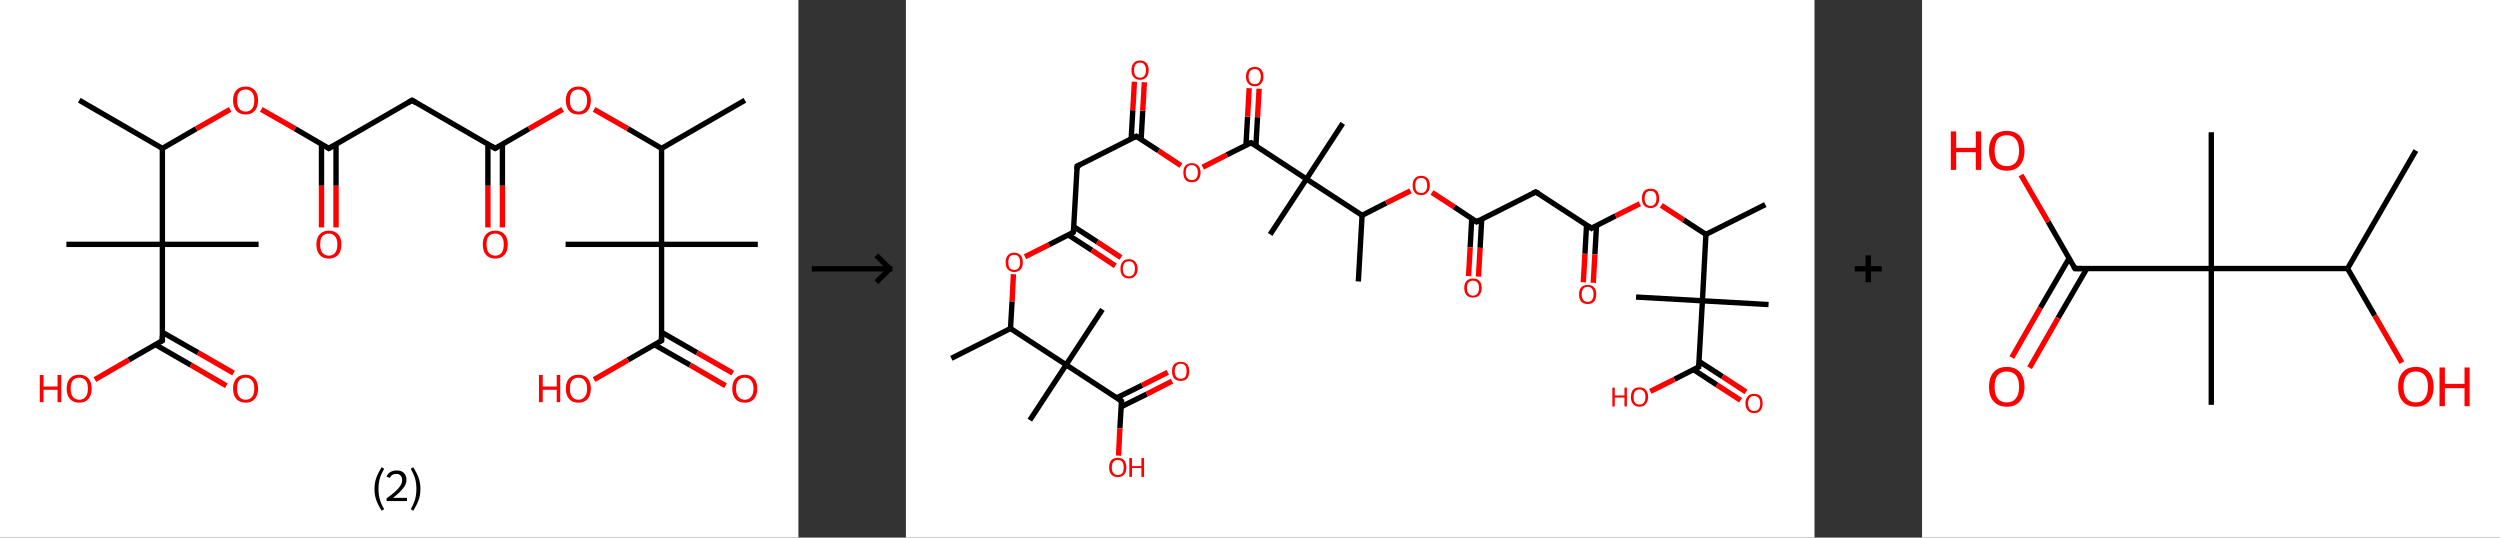 <?xml version='1.0' encoding='ASCII' standalone='yes'?>
<svg xmlns="http://www.w3.org/2000/svg" xmlns:xlink="http://www.w3.org/1999/xlink" version="1.1" width="930.0px" viewBox="0 0 930.0 200.0" height="200.0px">
  <rect x="0" y="0" width="930.0" height="200.0" fill="#333333" stroke="none"/>
  <g>
    <g transform="translate(0, 0) scale(1 1) "><!-- END OF HEADER -->
<rect style="opacity:1.0;fill:#FFFFFF;stroke:none" width="297.0" height="200.0" x="0.0" y="0.0"> </rect>
<path class="bond-0 atom-0 atom-1" d="M 29.5,37.3 L 60.4,55.2" style="fill:none;fill-rule:evenodd;stroke:#000000;stroke-width:2.0px;stroke-linecap:butt;stroke-linejoin:miter;stroke-opacity:1"/>
<path class="bond-1 atom-1 atom-2" d="M 60.4,55.2 L 73.0,47.9" style="fill:none;fill-rule:evenodd;stroke:#000000;stroke-width:2.0px;stroke-linecap:butt;stroke-linejoin:miter;stroke-opacity:1"/>
<path class="bond-1 atom-1 atom-2" d="M 73.0,47.9 L 85.6,40.7" style="fill:none;fill-rule:evenodd;stroke:#FF0000;stroke-width:2.0px;stroke-linecap:butt;stroke-linejoin:miter;stroke-opacity:1"/>
<path class="bond-2 atom-2 atom-3" d="M 97.2,40.7 L 109.8,47.9" style="fill:none;fill-rule:evenodd;stroke:#FF0000;stroke-width:2.0px;stroke-linecap:butt;stroke-linejoin:miter;stroke-opacity:1"/>
<path class="bond-2 atom-2 atom-3" d="M 109.8,47.9 L 122.3,55.2" style="fill:none;fill-rule:evenodd;stroke:#000000;stroke-width:2.0px;stroke-linecap:butt;stroke-linejoin:miter;stroke-opacity:1"/>
<path class="bond-3 atom-3 atom-4" d="M 119.6,53.6 L 119.6,69.1" style="fill:none;fill-rule:evenodd;stroke:#000000;stroke-width:2.0px;stroke-linecap:butt;stroke-linejoin:miter;stroke-opacity:1"/>
<path class="bond-3 atom-3 atom-4" d="M 119.6,69.1 L 119.6,84.6" style="fill:none;fill-rule:evenodd;stroke:#FF0000;stroke-width:2.0px;stroke-linecap:butt;stroke-linejoin:miter;stroke-opacity:1"/>
<path class="bond-3 atom-3 atom-4" d="M 125.0,53.6 L 125.0,69.1" style="fill:none;fill-rule:evenodd;stroke:#000000;stroke-width:2.0px;stroke-linecap:butt;stroke-linejoin:miter;stroke-opacity:1"/>
<path class="bond-3 atom-3 atom-4" d="M 125.0,69.1 L 125.0,84.6" style="fill:none;fill-rule:evenodd;stroke:#FF0000;stroke-width:2.0px;stroke-linecap:butt;stroke-linejoin:miter;stroke-opacity:1"/>
<path class="bond-4 atom-3 atom-5" d="M 122.3,55.2 L 153.3,37.3" style="fill:none;fill-rule:evenodd;stroke:#000000;stroke-width:2.0px;stroke-linecap:butt;stroke-linejoin:miter;stroke-opacity:1"/>
<path class="bond-5 atom-5 atom-6" d="M 153.3,37.3 L 184.2,55.2" style="fill:none;fill-rule:evenodd;stroke:#000000;stroke-width:2.0px;stroke-linecap:butt;stroke-linejoin:miter;stroke-opacity:1"/>
<path class="bond-6 atom-6 atom-7" d="M 181.5,53.6 L 181.5,69.1" style="fill:none;fill-rule:evenodd;stroke:#000000;stroke-width:2.0px;stroke-linecap:butt;stroke-linejoin:miter;stroke-opacity:1"/>
<path class="bond-6 atom-6 atom-7" d="M 181.5,69.1 L 181.5,84.6" style="fill:none;fill-rule:evenodd;stroke:#FF0000;stroke-width:2.0px;stroke-linecap:butt;stroke-linejoin:miter;stroke-opacity:1"/>
<path class="bond-6 atom-6 atom-7" d="M 186.9,53.6 L 186.9,69.1" style="fill:none;fill-rule:evenodd;stroke:#000000;stroke-width:2.0px;stroke-linecap:butt;stroke-linejoin:miter;stroke-opacity:1"/>
<path class="bond-6 atom-6 atom-7" d="M 186.9,69.1 L 186.9,84.6" style="fill:none;fill-rule:evenodd;stroke:#FF0000;stroke-width:2.0px;stroke-linecap:butt;stroke-linejoin:miter;stroke-opacity:1"/>
<path class="bond-7 atom-6 atom-8" d="M 184.2,55.2 L 196.8,47.9" style="fill:none;fill-rule:evenodd;stroke:#000000;stroke-width:2.0px;stroke-linecap:butt;stroke-linejoin:miter;stroke-opacity:1"/>
<path class="bond-7 atom-6 atom-8" d="M 196.8,47.9 L 209.3,40.7" style="fill:none;fill-rule:evenodd;stroke:#FF0000;stroke-width:2.0px;stroke-linecap:butt;stroke-linejoin:miter;stroke-opacity:1"/>
<path class="bond-8 atom-8 atom-9" d="M 221.0,40.7 L 233.6,47.9" style="fill:none;fill-rule:evenodd;stroke:#FF0000;stroke-width:2.0px;stroke-linecap:butt;stroke-linejoin:miter;stroke-opacity:1"/>
<path class="bond-8 atom-8 atom-9" d="M 233.6,47.9 L 246.1,55.2" style="fill:none;fill-rule:evenodd;stroke:#000000;stroke-width:2.0px;stroke-linecap:butt;stroke-linejoin:miter;stroke-opacity:1"/>
<path class="bond-9 atom-9 atom-10" d="M 246.1,55.2 L 277.1,37.3" style="fill:none;fill-rule:evenodd;stroke:#000000;stroke-width:2.0px;stroke-linecap:butt;stroke-linejoin:miter;stroke-opacity:1"/>
<path class="bond-10 atom-9 atom-11" d="M 246.1,55.2 L 246.1,90.9" style="fill:none;fill-rule:evenodd;stroke:#000000;stroke-width:2.0px;stroke-linecap:butt;stroke-linejoin:miter;stroke-opacity:1"/>
<path class="bond-11 atom-11 atom-12" d="M 246.1,90.9 L 210.4,90.9" style="fill:none;fill-rule:evenodd;stroke:#000000;stroke-width:2.0px;stroke-linecap:butt;stroke-linejoin:miter;stroke-opacity:1"/>
<path class="bond-12 atom-11 atom-13" d="M 246.1,90.9 L 281.9,90.9" style="fill:none;fill-rule:evenodd;stroke:#000000;stroke-width:2.0px;stroke-linecap:butt;stroke-linejoin:miter;stroke-opacity:1"/>
<path class="bond-13 atom-11 atom-14" d="M 246.1,90.9 L 246.1,126.7" style="fill:none;fill-rule:evenodd;stroke:#000000;stroke-width:2.0px;stroke-linecap:butt;stroke-linejoin:miter;stroke-opacity:1"/>
<path class="bond-14 atom-14 atom-15" d="M 243.4,128.2 L 256.7,135.8" style="fill:none;fill-rule:evenodd;stroke:#000000;stroke-width:2.0px;stroke-linecap:butt;stroke-linejoin:miter;stroke-opacity:1"/>
<path class="bond-14 atom-14 atom-15" d="M 256.7,135.8 L 269.9,143.5" style="fill:none;fill-rule:evenodd;stroke:#FF0000;stroke-width:2.0px;stroke-linecap:butt;stroke-linejoin:miter;stroke-opacity:1"/>
<path class="bond-14 atom-14 atom-15" d="M 246.1,123.6 L 259.3,131.2" style="fill:none;fill-rule:evenodd;stroke:#000000;stroke-width:2.0px;stroke-linecap:butt;stroke-linejoin:miter;stroke-opacity:1"/>
<path class="bond-14 atom-14 atom-15" d="M 259.3,131.2 L 272.6,138.8" style="fill:none;fill-rule:evenodd;stroke:#FF0000;stroke-width:2.0px;stroke-linecap:butt;stroke-linejoin:miter;stroke-opacity:1"/>
<path class="bond-15 atom-14 atom-16" d="M 246.1,126.7 L 233.6,133.9" style="fill:none;fill-rule:evenodd;stroke:#000000;stroke-width:2.0px;stroke-linecap:butt;stroke-linejoin:miter;stroke-opacity:1"/>
<path class="bond-15 atom-14 atom-16" d="M 233.6,133.9 L 221.0,141.2" style="fill:none;fill-rule:evenodd;stroke:#FF0000;stroke-width:2.0px;stroke-linecap:butt;stroke-linejoin:miter;stroke-opacity:1"/>
<path class="bond-16 atom-1 atom-17" d="M 60.4,55.2 L 60.4,90.9" style="fill:none;fill-rule:evenodd;stroke:#000000;stroke-width:2.0px;stroke-linecap:butt;stroke-linejoin:miter;stroke-opacity:1"/>
<path class="bond-17 atom-17 atom-18" d="M 60.4,90.9 L 24.7,90.9" style="fill:none;fill-rule:evenodd;stroke:#000000;stroke-width:2.0px;stroke-linecap:butt;stroke-linejoin:miter;stroke-opacity:1"/>
<path class="bond-18 atom-17 atom-19" d="M 60.4,90.9 L 96.2,90.9" style="fill:none;fill-rule:evenodd;stroke:#000000;stroke-width:2.0px;stroke-linecap:butt;stroke-linejoin:miter;stroke-opacity:1"/>
<path class="bond-19 atom-17 atom-20" d="M 60.4,90.9 L 60.4,126.7" style="fill:none;fill-rule:evenodd;stroke:#000000;stroke-width:2.0px;stroke-linecap:butt;stroke-linejoin:miter;stroke-opacity:1"/>
<path class="bond-20 atom-20 atom-21" d="M 57.8,128.2 L 71.0,135.8" style="fill:none;fill-rule:evenodd;stroke:#000000;stroke-width:2.0px;stroke-linecap:butt;stroke-linejoin:miter;stroke-opacity:1"/>
<path class="bond-20 atom-20 atom-21" d="M 71.0,135.8 L 84.2,143.5" style="fill:none;fill-rule:evenodd;stroke:#FF0000;stroke-width:2.0px;stroke-linecap:butt;stroke-linejoin:miter;stroke-opacity:1"/>
<path class="bond-20 atom-20 atom-21" d="M 60.4,123.6 L 73.7,131.2" style="fill:none;fill-rule:evenodd;stroke:#000000;stroke-width:2.0px;stroke-linecap:butt;stroke-linejoin:miter;stroke-opacity:1"/>
<path class="bond-20 atom-20 atom-21" d="M 73.7,131.2 L 86.9,138.8" style="fill:none;fill-rule:evenodd;stroke:#FF0000;stroke-width:2.0px;stroke-linecap:butt;stroke-linejoin:miter;stroke-opacity:1"/>
<path class="bond-21 atom-20 atom-22" d="M 60.4,126.7 L 47.9,133.9" style="fill:none;fill-rule:evenodd;stroke:#000000;stroke-width:2.0px;stroke-linecap:butt;stroke-linejoin:miter;stroke-opacity:1"/>
<path class="bond-21 atom-20 atom-22" d="M 47.9,133.9 L 35.3,141.2" style="fill:none;fill-rule:evenodd;stroke:#FF0000;stroke-width:2.0px;stroke-linecap:butt;stroke-linejoin:miter;stroke-opacity:1"/>
<path d="M 121.7,54.8 L 122.3,55.2 L 123.9,54.3" style="fill:none;stroke:#000000;stroke-width:2.0px;stroke-linecap:butt;stroke-linejoin:miter;stroke-opacity:1;"/>
<path d="M 151.7,38.2 L 153.3,37.3 L 154.8,38.2" style="fill:none;stroke:#000000;stroke-width:2.0px;stroke-linecap:butt;stroke-linejoin:miter;stroke-opacity:1;"/>
<path d="M 182.7,54.3 L 184.2,55.2 L 184.9,54.8" style="fill:none;stroke:#000000;stroke-width:2.0px;stroke-linecap:butt;stroke-linejoin:miter;stroke-opacity:1;"/>
<path d="M 246.1,124.9 L 246.1,126.7 L 245.5,127.0" style="fill:none;stroke:#000000;stroke-width:2.0px;stroke-linecap:butt;stroke-linejoin:miter;stroke-opacity:1;"/>
<path d="M 60.4,124.9 L 60.4,126.7 L 59.8,127.0" style="fill:none;stroke:#000000;stroke-width:2.0px;stroke-linecap:butt;stroke-linejoin:miter;stroke-opacity:1;"/>
<path class="atom-2" d="M 86.7 37.3 Q 86.7 34.9, 87.9 33.6 Q 89.1 32.2, 91.4 32.2 Q 93.6 32.2, 94.8 33.6 Q 96.0 34.9, 96.0 37.3 Q 96.0 39.8, 94.8 41.2 Q 93.6 42.6, 91.4 42.6 Q 89.2 42.6, 87.9 41.2 Q 86.7 39.8, 86.7 37.3 M 91.4 41.5 Q 92.9 41.5, 93.8 40.4 Q 94.6 39.4, 94.6 37.3 Q 94.6 35.4, 93.8 34.4 Q 92.9 33.3, 91.4 33.3 Q 89.8 33.3, 89.0 34.3 Q 88.2 35.3, 88.2 37.3 Q 88.2 39.4, 89.0 40.4 Q 89.8 41.5, 91.4 41.5 " fill="#FF0000"/>
<path class="atom-4" d="M 117.7 90.9 Q 117.7 88.5, 118.9 87.2 Q 120.1 85.8, 122.3 85.8 Q 124.6 85.8, 125.8 87.2 Q 127.0 88.5, 127.0 90.9 Q 127.0 93.4, 125.8 94.8 Q 124.5 96.2, 122.3 96.2 Q 120.1 96.2, 118.9 94.8 Q 117.7 93.4, 117.7 90.9 M 122.3 95.1 Q 123.9 95.1, 124.7 94.0 Q 125.5 93.0, 125.5 90.9 Q 125.5 89.0, 124.7 88.0 Q 123.9 86.9, 122.3 86.9 Q 120.8 86.9, 119.9 87.9 Q 119.1 88.9, 119.1 90.9 Q 119.1 93.0, 119.9 94.0 Q 120.8 95.1, 122.3 95.1 " fill="#FF0000"/>
<path class="atom-7" d="M 179.6 90.9 Q 179.6 88.5, 180.8 87.2 Q 182.0 85.8, 184.2 85.8 Q 186.5 85.8, 187.7 87.2 Q 188.9 88.5, 188.9 90.9 Q 188.9 93.4, 187.7 94.8 Q 186.4 96.2, 184.2 96.2 Q 182.0 96.2, 180.8 94.8 Q 179.6 93.4, 179.6 90.9 M 184.2 95.1 Q 185.8 95.1, 186.6 94.0 Q 187.4 93.0, 187.4 90.9 Q 187.4 89.0, 186.6 88.0 Q 185.8 86.9, 184.2 86.9 Q 182.7 86.9, 181.8 87.9 Q 181.0 88.9, 181.0 90.9 Q 181.0 93.0, 181.8 94.0 Q 182.7 95.1, 184.2 95.1 " fill="#FF0000"/>
<path class="atom-8" d="M 210.5 37.3 Q 210.5 34.9, 211.7 33.6 Q 212.9 32.2, 215.2 32.2 Q 217.4 32.2, 218.6 33.6 Q 219.8 34.9, 219.8 37.3 Q 219.8 39.8, 218.6 41.2 Q 217.4 42.6, 215.2 42.6 Q 212.9 42.6, 211.7 41.2 Q 210.5 39.8, 210.5 37.3 M 215.2 41.5 Q 216.7 41.5, 217.5 40.4 Q 218.4 39.4, 218.4 37.3 Q 218.4 35.4, 217.5 34.4 Q 216.7 33.3, 215.2 33.3 Q 213.6 33.3, 212.8 34.3 Q 212.0 35.3, 212.0 37.3 Q 212.0 39.4, 212.8 40.4 Q 213.6 41.5, 215.2 41.5 " fill="#FF0000"/>
<path class="atom-15" d="M 272.4 144.6 Q 272.4 142.1, 273.6 140.8 Q 274.8 139.4, 277.1 139.4 Q 279.3 139.4, 280.5 140.8 Q 281.7 142.1, 281.7 144.6 Q 281.7 147.0, 280.5 148.4 Q 279.3 149.8, 277.1 149.8 Q 274.8 149.8, 273.6 148.4 Q 272.4 147.0, 272.4 144.6 M 277.1 148.7 Q 278.6 148.7, 279.4 147.6 Q 280.3 146.6, 280.3 144.6 Q 280.3 142.6, 279.4 141.6 Q 278.6 140.5, 277.1 140.5 Q 275.5 140.5, 274.7 141.5 Q 273.8 142.5, 273.8 144.6 Q 273.8 146.6, 274.7 147.6 Q 275.5 148.7, 277.1 148.7 " fill="#FF0000"/>
<path class="atom-16" d="M 200.5 139.5 L 201.9 139.5 L 201.9 143.8 L 207.1 143.8 L 207.1 139.5 L 208.4 139.5 L 208.4 149.6 L 207.1 149.6 L 207.1 145.0 L 201.9 145.0 L 201.9 149.6 L 200.5 149.6 L 200.5 139.5 " fill="#FF0000"/>
<path class="atom-16" d="M 210.5 144.6 Q 210.5 142.1, 211.7 140.8 Q 212.9 139.4, 215.2 139.4 Q 217.4 139.4, 218.6 140.8 Q 219.8 142.1, 219.8 144.6 Q 219.8 147.0, 218.6 148.4 Q 217.4 149.8, 215.2 149.8 Q 212.9 149.8, 211.7 148.4 Q 210.5 147.0, 210.5 144.6 M 215.2 148.7 Q 216.7 148.7, 217.5 147.6 Q 218.4 146.6, 218.4 144.6 Q 218.4 142.6, 217.5 141.6 Q 216.7 140.5, 215.2 140.5 Q 213.6 140.5, 212.8 141.5 Q 212.0 142.5, 212.0 144.6 Q 212.0 146.6, 212.8 147.6 Q 213.6 148.7, 215.2 148.7 " fill="#FF0000"/>
<path class="atom-21" d="M 86.7 144.6 Q 86.7 142.1, 87.9 140.8 Q 89.1 139.4, 91.4 139.4 Q 93.6 139.4, 94.8 140.8 Q 96.0 142.1, 96.0 144.6 Q 96.0 147.0, 94.8 148.4 Q 93.6 149.8, 91.4 149.8 Q 89.2 149.8, 87.9 148.4 Q 86.7 147.0, 86.7 144.6 M 91.4 148.7 Q 92.9 148.7, 93.8 147.6 Q 94.6 146.6, 94.6 144.6 Q 94.6 142.6, 93.8 141.6 Q 92.9 140.5, 91.4 140.5 Q 89.8 140.5, 89.0 141.5 Q 88.2 142.5, 88.2 144.6 Q 88.2 146.6, 89.0 147.6 Q 89.8 148.7, 91.4 148.7 " fill="#FF0000"/>
<path class="atom-22" d="M 14.8 139.5 L 16.2 139.5 L 16.2 143.8 L 21.4 143.8 L 21.4 139.5 L 22.8 139.5 L 22.8 149.6 L 21.4 149.6 L 21.4 145.0 L 16.2 145.0 L 16.2 149.6 L 14.8 149.6 L 14.8 139.5 " fill="#FF0000"/>
<path class="atom-22" d="M 24.8 144.6 Q 24.8 142.1, 26.0 140.8 Q 27.2 139.4, 29.5 139.4 Q 31.7 139.4, 32.9 140.8 Q 34.1 142.1, 34.1 144.6 Q 34.1 147.0, 32.9 148.4 Q 31.7 149.8, 29.5 149.8 Q 27.3 149.8, 26.0 148.4 Q 24.8 147.0, 24.8 144.6 M 29.5 148.7 Q 31.0 148.7, 31.9 147.6 Q 32.7 146.6, 32.7 144.6 Q 32.7 142.6, 31.9 141.6 Q 31.0 140.5, 29.5 140.5 Q 27.9 140.5, 27.1 141.5 Q 26.3 142.5, 26.3 144.6 Q 26.3 146.6, 27.1 147.6 Q 27.9 148.7, 29.5 148.7 " fill="#FF0000"/>
<path class="legend" d="M 139.3 181.9 Q 139.3 179.6, 140.0 177.7 Q 140.7 175.8, 142.0 173.8 L 142.9 174.4 Q 141.8 176.3, 141.3 178.0 Q 140.8 179.7, 140.8 181.9 Q 140.8 184.0, 141.3 185.8 Q 141.8 187.5, 142.9 189.4 L 142.0 190.0 Q 140.7 188.0, 140.0 186.1 Q 139.3 184.2, 139.3 181.9 " fill="#000000"/>
<path class="legend" d="M 143.8 177.3 Q 144.2 176.2, 145.2 175.6 Q 146.2 175.0, 147.6 175.0 Q 149.3 175.0, 150.2 175.9 Q 151.2 176.8, 151.2 178.5 Q 151.2 180.2, 149.9 181.7 Q 148.7 183.3, 146.2 185.2 L 151.4 185.2 L 151.4 186.4 L 143.8 186.4 L 143.8 185.4 Q 145.9 183.9, 147.1 182.8 Q 148.4 181.6, 149.0 180.6 Q 149.6 179.6, 149.6 178.6 Q 149.6 177.5, 149.0 176.9 Q 148.5 176.3, 147.6 176.3 Q 146.6 176.3, 146.0 176.6 Q 145.4 177.0, 145.0 177.8 L 143.8 177.3 " fill="#000000"/>
<path class="legend" d="M 156.4 181.9 Q 156.4 184.2, 155.7 186.1 Q 155.0 188.0, 153.7 190.0 L 152.8 189.4 Q 153.9 187.5, 154.4 185.8 Q 154.9 184.0, 154.9 181.9 Q 154.9 179.7, 154.4 178.0 Q 153.9 176.3, 152.8 174.4 L 153.7 173.8 Q 155.0 175.8, 155.7 177.7 Q 156.4 179.6, 156.4 181.9 " fill="#000000"/>
</g>
    <g transform="translate(297.0, 0) scale(1 1) "><line x1="5" y1="100" x2="35" y2="100" style="stroke:rgb(0,0,0);stroke-width:2"/>
  <line x1="34" y1="100" x2="29" y2="95" style="stroke:rgb(0,0,0);stroke-width:2"/>
  <line x1="34" y1="100" x2="29" y2="105" style="stroke:rgb(0,0,0);stroke-width:2"/>
</g>
    <g transform="translate(337.0, 0) scale(1 1) "><!-- END OF HEADER -->
<rect style="opacity:1.0;fill:#FFFFFF;stroke:none" width="338.0" height="200.0" x="0.0" y="0.0"> </rect>
<path class="bond-0 atom-0 atom-1" d="M 16.9,133.3 L 38.9,122.2" style="fill:none;fill-rule:evenodd;stroke:#000000;stroke-width:2.0px;stroke-linecap:butt;stroke-linejoin:miter;stroke-opacity:1"/>
<path class="bond-1 atom-1 atom-2" d="M 38.9,122.2 L 39.5,112.1" style="fill:none;fill-rule:evenodd;stroke:#000000;stroke-width:2.0px;stroke-linecap:butt;stroke-linejoin:miter;stroke-opacity:1"/>
<path class="bond-1 atom-1 atom-2" d="M 39.5,112.1 L 40.0,102.0" style="fill:none;fill-rule:evenodd;stroke:#FF0000;stroke-width:2.0px;stroke-linecap:butt;stroke-linejoin:miter;stroke-opacity:1"/>
<path class="bond-2 atom-2 atom-3" d="M 44.3,95.5 L 53.3,91.0" style="fill:none;fill-rule:evenodd;stroke:#FF0000;stroke-width:2.0px;stroke-linecap:butt;stroke-linejoin:miter;stroke-opacity:1"/>
<path class="bond-2 atom-2 atom-3" d="M 53.3,91.0 L 62.3,86.4" style="fill:none;fill-rule:evenodd;stroke:#000000;stroke-width:2.0px;stroke-linecap:butt;stroke-linejoin:miter;stroke-opacity:1"/>
<path class="bond-3 atom-3 atom-4" d="M 60.4,87.4 L 69.2,93.1" style="fill:none;fill-rule:evenodd;stroke:#000000;stroke-width:2.0px;stroke-linecap:butt;stroke-linejoin:miter;stroke-opacity:1"/>
<path class="bond-3 atom-3 atom-4" d="M 69.2,93.1 L 77.9,98.9" style="fill:none;fill-rule:evenodd;stroke:#FF0000;stroke-width:2.0px;stroke-linecap:butt;stroke-linejoin:miter;stroke-opacity:1"/>
<path class="bond-3 atom-3 atom-4" d="M 62.4,84.3 L 71.2,90.0" style="fill:none;fill-rule:evenodd;stroke:#000000;stroke-width:2.0px;stroke-linecap:butt;stroke-linejoin:miter;stroke-opacity:1"/>
<path class="bond-3 atom-3 atom-4" d="M 71.2,90.0 L 80.0,95.8" style="fill:none;fill-rule:evenodd;stroke:#FF0000;stroke-width:2.0px;stroke-linecap:butt;stroke-linejoin:miter;stroke-opacity:1"/>
<path class="bond-4 atom-3 atom-5" d="M 62.3,86.4 L 63.7,61.8" style="fill:none;fill-rule:evenodd;stroke:#000000;stroke-width:2.0px;stroke-linecap:butt;stroke-linejoin:miter;stroke-opacity:1"/>
<path class="bond-5 atom-5 atom-6" d="M 63.7,61.8 L 85.7,50.7" style="fill:none;fill-rule:evenodd;stroke:#000000;stroke-width:2.0px;stroke-linecap:butt;stroke-linejoin:miter;stroke-opacity:1"/>
<path class="bond-6 atom-6 atom-7" d="M 87.5,51.9 L 88.1,41.2" style="fill:none;fill-rule:evenodd;stroke:#000000;stroke-width:2.0px;stroke-linecap:butt;stroke-linejoin:miter;stroke-opacity:1"/>
<path class="bond-6 atom-6 atom-7" d="M 88.1,41.2 L 88.7,30.6" style="fill:none;fill-rule:evenodd;stroke:#FF0000;stroke-width:2.0px;stroke-linecap:butt;stroke-linejoin:miter;stroke-opacity:1"/>
<path class="bond-6 atom-6 atom-7" d="M 83.8,51.6 L 84.4,41.0" style="fill:none;fill-rule:evenodd;stroke:#000000;stroke-width:2.0px;stroke-linecap:butt;stroke-linejoin:miter;stroke-opacity:1"/>
<path class="bond-6 atom-6 atom-7" d="M 84.4,41.0 L 85.0,30.4" style="fill:none;fill-rule:evenodd;stroke:#FF0000;stroke-width:2.0px;stroke-linecap:butt;stroke-linejoin:miter;stroke-opacity:1"/>
<path class="bond-7 atom-6 atom-8" d="M 85.7,50.7 L 94.0,56.1" style="fill:none;fill-rule:evenodd;stroke:#000000;stroke-width:2.0px;stroke-linecap:butt;stroke-linejoin:miter;stroke-opacity:1"/>
<path class="bond-7 atom-6 atom-8" d="M 94.0,56.1 L 102.3,61.6" style="fill:none;fill-rule:evenodd;stroke:#FF0000;stroke-width:2.0px;stroke-linecap:butt;stroke-linejoin:miter;stroke-opacity:1"/>
<path class="bond-8 atom-8 atom-9" d="M 110.4,62.2 L 119.4,57.6" style="fill:none;fill-rule:evenodd;stroke:#FF0000;stroke-width:2.0px;stroke-linecap:butt;stroke-linejoin:miter;stroke-opacity:1"/>
<path class="bond-8 atom-8 atom-9" d="M 119.4,57.6 L 128.4,53.1" style="fill:none;fill-rule:evenodd;stroke:#000000;stroke-width:2.0px;stroke-linecap:butt;stroke-linejoin:miter;stroke-opacity:1"/>
<path class="bond-9 atom-9 atom-10" d="M 130.2,54.2 L 130.8,43.6" style="fill:none;fill-rule:evenodd;stroke:#000000;stroke-width:2.0px;stroke-linecap:butt;stroke-linejoin:miter;stroke-opacity:1"/>
<path class="bond-9 atom-9 atom-10" d="M 130.8,43.6 L 131.4,33.0" style="fill:none;fill-rule:evenodd;stroke:#FF0000;stroke-width:2.0px;stroke-linecap:butt;stroke-linejoin:miter;stroke-opacity:1"/>
<path class="bond-9 atom-9 atom-10" d="M 126.5,54.0 L 127.1,43.4" style="fill:none;fill-rule:evenodd;stroke:#000000;stroke-width:2.0px;stroke-linecap:butt;stroke-linejoin:miter;stroke-opacity:1"/>
<path class="bond-9 atom-9 atom-10" d="M 127.1,43.4 L 127.7,32.8" style="fill:none;fill-rule:evenodd;stroke:#FF0000;stroke-width:2.0px;stroke-linecap:butt;stroke-linejoin:miter;stroke-opacity:1"/>
<path class="bond-10 atom-9 atom-11" d="M 128.4,53.1 L 149.0,66.6" style="fill:none;fill-rule:evenodd;stroke:#000000;stroke-width:2.0px;stroke-linecap:butt;stroke-linejoin:miter;stroke-opacity:1"/>
<path class="bond-11 atom-11 atom-12" d="M 149.0,66.6 L 162.5,45.9" style="fill:none;fill-rule:evenodd;stroke:#000000;stroke-width:2.0px;stroke-linecap:butt;stroke-linejoin:miter;stroke-opacity:1"/>
<path class="bond-12 atom-11 atom-13" d="M 149.0,66.6 L 135.5,87.2" style="fill:none;fill-rule:evenodd;stroke:#000000;stroke-width:2.0px;stroke-linecap:butt;stroke-linejoin:miter;stroke-opacity:1"/>
<path class="bond-13 atom-11 atom-14" d="M 149.0,66.6 L 169.7,80.1" style="fill:none;fill-rule:evenodd;stroke:#000000;stroke-width:2.0px;stroke-linecap:butt;stroke-linejoin:miter;stroke-opacity:1"/>
<path class="bond-14 atom-14 atom-15" d="M 169.7,80.1 L 168.3,104.7" style="fill:none;fill-rule:evenodd;stroke:#000000;stroke-width:2.0px;stroke-linecap:butt;stroke-linejoin:miter;stroke-opacity:1"/>
<path class="bond-15 atom-14 atom-16" d="M 169.7,80.1 L 178.7,75.5" style="fill:none;fill-rule:evenodd;stroke:#000000;stroke-width:2.0px;stroke-linecap:butt;stroke-linejoin:miter;stroke-opacity:1"/>
<path class="bond-15 atom-14 atom-16" d="M 178.7,75.5 L 187.7,71.0" style="fill:none;fill-rule:evenodd;stroke:#FF0000;stroke-width:2.0px;stroke-linecap:butt;stroke-linejoin:miter;stroke-opacity:1"/>
<path class="bond-16 atom-16 atom-17" d="M 195.7,71.6 L 204.0,77.0" style="fill:none;fill-rule:evenodd;stroke:#FF0000;stroke-width:2.0px;stroke-linecap:butt;stroke-linejoin:miter;stroke-opacity:1"/>
<path class="bond-16 atom-16 atom-17" d="M 204.0,77.0 L 212.3,82.5" style="fill:none;fill-rule:evenodd;stroke:#000000;stroke-width:2.0px;stroke-linecap:butt;stroke-linejoin:miter;stroke-opacity:1"/>
<path class="bond-17 atom-17 atom-18" d="M 210.5,81.3 L 209.9,92.0" style="fill:none;fill-rule:evenodd;stroke:#000000;stroke-width:2.0px;stroke-linecap:butt;stroke-linejoin:miter;stroke-opacity:1"/>
<path class="bond-17 atom-17 atom-18" d="M 209.9,92.0 L 209.3,102.7" style="fill:none;fill-rule:evenodd;stroke:#FF0000;stroke-width:2.0px;stroke-linecap:butt;stroke-linejoin:miter;stroke-opacity:1"/>
<path class="bond-17 atom-17 atom-18" d="M 214.2,81.5 L 213.6,92.2" style="fill:none;fill-rule:evenodd;stroke:#000000;stroke-width:2.0px;stroke-linecap:butt;stroke-linejoin:miter;stroke-opacity:1"/>
<path class="bond-17 atom-17 atom-18" d="M 213.6,92.2 L 213.0,102.9" style="fill:none;fill-rule:evenodd;stroke:#FF0000;stroke-width:2.0px;stroke-linecap:butt;stroke-linejoin:miter;stroke-opacity:1"/>
<path class="bond-18 atom-17 atom-19" d="M 212.3,82.5 L 234.3,71.4" style="fill:none;fill-rule:evenodd;stroke:#000000;stroke-width:2.0px;stroke-linecap:butt;stroke-linejoin:miter;stroke-opacity:1"/>
<path class="bond-19 atom-19 atom-20" d="M 234.3,71.4 L 255.0,84.9" style="fill:none;fill-rule:evenodd;stroke:#000000;stroke-width:2.0px;stroke-linecap:butt;stroke-linejoin:miter;stroke-opacity:1"/>
<path class="bond-20 atom-20 atom-21" d="M 253.2,83.7 L 252.6,94.4" style="fill:none;fill-rule:evenodd;stroke:#000000;stroke-width:2.0px;stroke-linecap:butt;stroke-linejoin:miter;stroke-opacity:1"/>
<path class="bond-20 atom-20 atom-21" d="M 252.6,94.4 L 252.0,105.0" style="fill:none;fill-rule:evenodd;stroke:#FF0000;stroke-width:2.0px;stroke-linecap:butt;stroke-linejoin:miter;stroke-opacity:1"/>
<path class="bond-20 atom-20 atom-21" d="M 256.9,83.9 L 256.3,94.6" style="fill:none;fill-rule:evenodd;stroke:#000000;stroke-width:2.0px;stroke-linecap:butt;stroke-linejoin:miter;stroke-opacity:1"/>
<path class="bond-20 atom-20 atom-21" d="M 256.3,94.6 L 255.7,105.2" style="fill:none;fill-rule:evenodd;stroke:#FF0000;stroke-width:2.0px;stroke-linecap:butt;stroke-linejoin:miter;stroke-opacity:1"/>
<path class="bond-21 atom-20 atom-22" d="M 255.0,84.9 L 264.0,80.3" style="fill:none;fill-rule:evenodd;stroke:#000000;stroke-width:2.0px;stroke-linecap:butt;stroke-linejoin:miter;stroke-opacity:1"/>
<path class="bond-21 atom-20 atom-22" d="M 264.0,80.3 L 273.0,75.8" style="fill:none;fill-rule:evenodd;stroke:#FF0000;stroke-width:2.0px;stroke-linecap:butt;stroke-linejoin:miter;stroke-opacity:1"/>
<path class="bond-22 atom-22 atom-23" d="M 281.0,76.4 L 289.3,81.8" style="fill:none;fill-rule:evenodd;stroke:#FF0000;stroke-width:2.0px;stroke-linecap:butt;stroke-linejoin:miter;stroke-opacity:1"/>
<path class="bond-22 atom-22 atom-23" d="M 289.3,81.8 L 297.6,87.2" style="fill:none;fill-rule:evenodd;stroke:#000000;stroke-width:2.0px;stroke-linecap:butt;stroke-linejoin:miter;stroke-opacity:1"/>
<path class="bond-23 atom-23 atom-24" d="M 297.6,87.2 L 319.7,76.1" style="fill:none;fill-rule:evenodd;stroke:#000000;stroke-width:2.0px;stroke-linecap:butt;stroke-linejoin:miter;stroke-opacity:1"/>
<path class="bond-24 atom-23 atom-25" d="M 297.6,87.2 L 296.3,111.9" style="fill:none;fill-rule:evenodd;stroke:#000000;stroke-width:2.0px;stroke-linecap:butt;stroke-linejoin:miter;stroke-opacity:1"/>
<path class="bond-25 atom-25 atom-26" d="M 296.3,111.9 L 271.6,110.5" style="fill:none;fill-rule:evenodd;stroke:#000000;stroke-width:2.0px;stroke-linecap:butt;stroke-linejoin:miter;stroke-opacity:1"/>
<path class="bond-26 atom-25 atom-27" d="M 296.3,111.9 L 320.9,113.3" style="fill:none;fill-rule:evenodd;stroke:#000000;stroke-width:2.0px;stroke-linecap:butt;stroke-linejoin:miter;stroke-opacity:1"/>
<path class="bond-27 atom-25 atom-28" d="M 296.3,111.9 L 294.9,136.5" style="fill:none;fill-rule:evenodd;stroke:#000000;stroke-width:2.0px;stroke-linecap:butt;stroke-linejoin:miter;stroke-opacity:1"/>
<path class="bond-28 atom-28 atom-29" d="M 293.0,137.5 L 301.7,143.2" style="fill:none;fill-rule:evenodd;stroke:#000000;stroke-width:2.0px;stroke-linecap:butt;stroke-linejoin:miter;stroke-opacity:1"/>
<path class="bond-28 atom-28 atom-29" d="M 301.7,143.2 L 310.5,148.9" style="fill:none;fill-rule:evenodd;stroke:#FF0000;stroke-width:2.0px;stroke-linecap:butt;stroke-linejoin:miter;stroke-opacity:1"/>
<path class="bond-28 atom-28 atom-29" d="M 295.0,134.4 L 303.8,140.1" style="fill:none;fill-rule:evenodd;stroke:#000000;stroke-width:2.0px;stroke-linecap:butt;stroke-linejoin:miter;stroke-opacity:1"/>
<path class="bond-28 atom-28 atom-29" d="M 303.8,140.1 L 312.5,145.8" style="fill:none;fill-rule:evenodd;stroke:#FF0000;stroke-width:2.0px;stroke-linecap:butt;stroke-linejoin:miter;stroke-opacity:1"/>
<path class="bond-29 atom-28 atom-30" d="M 294.9,136.5 L 285.9,141.1" style="fill:none;fill-rule:evenodd;stroke:#000000;stroke-width:2.0px;stroke-linecap:butt;stroke-linejoin:miter;stroke-opacity:1"/>
<path class="bond-29 atom-28 atom-30" d="M 285.9,141.1 L 276.9,145.6" style="fill:none;fill-rule:evenodd;stroke:#FF0000;stroke-width:2.0px;stroke-linecap:butt;stroke-linejoin:miter;stroke-opacity:1"/>
<path class="bond-30 atom-1 atom-31" d="M 38.9,122.2 L 59.6,135.7" style="fill:none;fill-rule:evenodd;stroke:#000000;stroke-width:2.0px;stroke-linecap:butt;stroke-linejoin:miter;stroke-opacity:1"/>
<path class="bond-31 atom-31 atom-32" d="M 59.6,135.7 L 46.1,156.3" style="fill:none;fill-rule:evenodd;stroke:#000000;stroke-width:2.0px;stroke-linecap:butt;stroke-linejoin:miter;stroke-opacity:1"/>
<path class="bond-32 atom-31 atom-33" d="M 59.6,135.7 L 73.1,115.1" style="fill:none;fill-rule:evenodd;stroke:#000000;stroke-width:2.0px;stroke-linecap:butt;stroke-linejoin:miter;stroke-opacity:1"/>
<path class="bond-33 atom-31 atom-34" d="M 59.6,135.7 L 80.2,149.2" style="fill:none;fill-rule:evenodd;stroke:#000000;stroke-width:2.0px;stroke-linecap:butt;stroke-linejoin:miter;stroke-opacity:1"/>
<path class="bond-34 atom-34 atom-35" d="M 80.1,151.3 L 89.6,146.6" style="fill:none;fill-rule:evenodd;stroke:#000000;stroke-width:2.0px;stroke-linecap:butt;stroke-linejoin:miter;stroke-opacity:1"/>
<path class="bond-34 atom-34 atom-35" d="M 89.6,146.6 L 99.0,141.8" style="fill:none;fill-rule:evenodd;stroke:#FF0000;stroke-width:2.0px;stroke-linecap:butt;stroke-linejoin:miter;stroke-opacity:1"/>
<path class="bond-34 atom-34 atom-35" d="M 78.4,148.0 L 87.9,143.3" style="fill:none;fill-rule:evenodd;stroke:#000000;stroke-width:2.0px;stroke-linecap:butt;stroke-linejoin:miter;stroke-opacity:1"/>
<path class="bond-34 atom-34 atom-35" d="M 87.9,143.3 L 97.4,138.5" style="fill:none;fill-rule:evenodd;stroke:#FF0000;stroke-width:2.0px;stroke-linecap:butt;stroke-linejoin:miter;stroke-opacity:1"/>
<path class="bond-35 atom-34 atom-36" d="M 80.2,149.2 L 79.6,159.3" style="fill:none;fill-rule:evenodd;stroke:#000000;stroke-width:2.0px;stroke-linecap:butt;stroke-linejoin:miter;stroke-opacity:1"/>
<path class="bond-35 atom-34 atom-36" d="M 79.6,159.3 L 79.1,169.5" style="fill:none;fill-rule:evenodd;stroke:#FF0000;stroke-width:2.0px;stroke-linecap:butt;stroke-linejoin:miter;stroke-opacity:1"/>
<path d="M 61.9,86.7 L 62.3,86.4 L 62.4,85.2" style="fill:none;stroke:#000000;stroke-width:2.0px;stroke-linecap:butt;stroke-linejoin:miter;stroke-opacity:1;"/>
<path d="M 63.6,63.0 L 63.7,61.8 L 64.8,61.3" style="fill:none;stroke:#000000;stroke-width:2.0px;stroke-linecap:butt;stroke-linejoin:miter;stroke-opacity:1;"/>
<path d="M 84.6,51.2 L 85.7,50.7 L 86.1,51.0" style="fill:none;stroke:#000000;stroke-width:2.0px;stroke-linecap:butt;stroke-linejoin:miter;stroke-opacity:1;"/>
<path d="M 127.9,53.3 L 128.4,53.1 L 129.4,53.7" style="fill:none;stroke:#000000;stroke-width:2.0px;stroke-linecap:butt;stroke-linejoin:miter;stroke-opacity:1;"/>
<path d="M 211.9,82.2 L 212.3,82.5 L 213.4,81.9" style="fill:none;stroke:#000000;stroke-width:2.0px;stroke-linecap:butt;stroke-linejoin:miter;stroke-opacity:1;"/>
<path d="M 233.2,71.9 L 234.3,71.4 L 235.4,72.0" style="fill:none;stroke:#000000;stroke-width:2.0px;stroke-linecap:butt;stroke-linejoin:miter;stroke-opacity:1;"/>
<path d="M 254.0,84.2 L 255.0,84.9 L 255.4,84.6" style="fill:none;stroke:#000000;stroke-width:2.0px;stroke-linecap:butt;stroke-linejoin:miter;stroke-opacity:1;"/>
<path d="M 295.0,135.3 L 294.9,136.5 L 294.4,136.7" style="fill:none;stroke:#000000;stroke-width:2.0px;stroke-linecap:butt;stroke-linejoin:miter;stroke-opacity:1;"/>
<path d="M 79.2,148.5 L 80.2,149.2 L 80.2,149.7" style="fill:none;stroke:#000000;stroke-width:2.0px;stroke-linecap:butt;stroke-linejoin:miter;stroke-opacity:1;"/>
<path class="atom-2" d="M 37.1 97.6 Q 37.1 95.9, 37.9 95.0 Q 38.7 94.0, 40.3 94.0 Q 41.8 94.0, 42.7 95.0 Q 43.5 95.9, 43.5 97.6 Q 43.5 99.3, 42.7 100.2 Q 41.8 101.2, 40.3 101.2 Q 38.8 101.2, 37.9 100.2 Q 37.1 99.3, 37.1 97.6 M 40.3 100.4 Q 41.4 100.4, 41.9 99.7 Q 42.5 99.0, 42.5 97.6 Q 42.5 96.2, 41.9 95.5 Q 41.4 94.8, 40.3 94.8 Q 39.2 94.8, 38.6 95.5 Q 38.1 96.2, 38.1 97.6 Q 38.1 99.0, 38.6 99.7 Q 39.2 100.4, 40.3 100.4 " fill="#FF0000"/>
<path class="atom-4" d="M 79.8 100.0 Q 79.8 98.3, 80.6 97.4 Q 81.4 96.4, 83.0 96.4 Q 84.5 96.4, 85.3 97.4 Q 86.2 98.3, 86.2 100.0 Q 86.2 101.7, 85.3 102.6 Q 84.5 103.6, 83.0 103.6 Q 81.4 103.6, 80.6 102.6 Q 79.8 101.7, 79.8 100.0 M 83.0 102.8 Q 84.0 102.8, 84.6 102.1 Q 85.2 101.4, 85.2 100.0 Q 85.2 98.6, 84.6 97.9 Q 84.0 97.2, 83.0 97.2 Q 81.9 97.2, 81.3 97.9 Q 80.7 98.6, 80.7 100.0 Q 80.7 101.4, 81.3 102.1 Q 81.9 102.8, 83.0 102.8 " fill="#FF0000"/>
<path class="atom-7" d="M 83.9 26.1 Q 83.9 24.4, 84.7 23.5 Q 85.5 22.5, 87.1 22.5 Q 88.6 22.5, 89.5 23.5 Q 90.3 24.4, 90.3 26.1 Q 90.3 27.8, 89.5 28.7 Q 88.6 29.7, 87.1 29.7 Q 85.6 29.7, 84.7 28.7 Q 83.9 27.8, 83.9 26.1 M 87.1 28.9 Q 88.2 28.9, 88.7 28.2 Q 89.3 27.5, 89.3 26.1 Q 89.3 24.7, 88.7 24.0 Q 88.2 23.3, 87.1 23.3 Q 86.0 23.3, 85.4 24.0 Q 84.9 24.7, 84.9 26.1 Q 84.9 27.5, 85.4 28.2 Q 86.0 28.9, 87.1 28.9 " fill="#FF0000"/>
<path class="atom-8" d="M 103.2 64.2 Q 103.2 62.5, 104.0 61.6 Q 104.8 60.7, 106.4 60.7 Q 107.9 60.7, 108.7 61.6 Q 109.6 62.5, 109.6 64.2 Q 109.6 65.9, 108.7 66.9 Q 107.9 67.8, 106.4 67.8 Q 104.8 67.8, 104.0 66.9 Q 103.2 65.9, 103.2 64.2 M 106.4 67.0 Q 107.4 67.0, 108.0 66.3 Q 108.6 65.6, 108.6 64.2 Q 108.6 62.8, 108.0 62.2 Q 107.4 61.4, 106.4 61.4 Q 105.3 61.4, 104.7 62.1 Q 104.1 62.8, 104.1 64.2 Q 104.1 65.6, 104.7 66.3 Q 105.3 67.0, 106.4 67.0 " fill="#FF0000"/>
<path class="atom-10" d="M 126.5 28.5 Q 126.5 26.8, 127.4 25.8 Q 128.2 24.9, 129.8 24.9 Q 131.3 24.9, 132.1 25.8 Q 133.0 26.8, 133.0 28.5 Q 133.0 30.2, 132.1 31.1 Q 131.3 32.1, 129.8 32.1 Q 128.2 32.1, 127.4 31.1 Q 126.5 30.2, 126.5 28.5 M 129.8 31.3 Q 130.8 31.3, 131.4 30.6 Q 132.0 29.9, 132.0 28.5 Q 132.0 27.1, 131.4 26.4 Q 130.8 25.7, 129.8 25.7 Q 128.7 25.7, 128.1 26.4 Q 127.5 27.1, 127.5 28.5 Q 127.5 29.9, 128.1 30.6 Q 128.7 31.3, 129.8 31.3 " fill="#FF0000"/>
<path class="atom-16" d="M 188.5 69.0 Q 188.5 67.3, 189.3 66.4 Q 190.1 65.4, 191.7 65.4 Q 193.2 65.4, 194.1 66.4 Q 194.9 67.3, 194.9 69.0 Q 194.9 70.7, 194.0 71.6 Q 193.2 72.6, 191.7 72.6 Q 190.1 72.6, 189.3 71.6 Q 188.5 70.7, 188.5 69.0 M 191.7 71.8 Q 192.7 71.8, 193.3 71.1 Q 193.9 70.4, 193.9 69.0 Q 193.9 67.6, 193.3 66.9 Q 192.7 66.2, 191.7 66.2 Q 190.6 66.2, 190.0 66.9 Q 189.5 67.6, 189.5 69.0 Q 189.5 70.4, 190.0 71.1 Q 190.6 71.8, 191.7 71.8 " fill="#FF0000"/>
<path class="atom-18" d="M 207.7 107.1 Q 207.7 105.4, 208.6 104.5 Q 209.4 103.6, 210.9 103.6 Q 212.5 103.6, 213.3 104.5 Q 214.2 105.4, 214.2 107.1 Q 214.2 108.8, 213.3 109.8 Q 212.5 110.7, 210.9 110.7 Q 209.4 110.7, 208.6 109.8 Q 207.7 108.8, 207.7 107.1 M 210.9 110.0 Q 212.0 110.0, 212.6 109.2 Q 213.2 108.5, 213.2 107.1 Q 213.2 105.8, 212.6 105.1 Q 212.0 104.4, 210.9 104.4 Q 209.9 104.4, 209.3 105.1 Q 208.7 105.7, 208.7 107.1 Q 208.7 108.5, 209.3 109.2 Q 209.9 110.0, 210.9 110.0 " fill="#FF0000"/>
<path class="atom-21" d="M 250.4 109.5 Q 250.4 107.8, 251.2 106.9 Q 252.1 106.0, 253.6 106.0 Q 255.2 106.0, 256.0 106.9 Q 256.8 107.8, 256.8 109.5 Q 256.8 111.2, 256.0 112.2 Q 255.1 113.1, 253.6 113.1 Q 252.1 113.1, 251.2 112.2 Q 250.4 111.2, 250.4 109.5 M 253.6 112.3 Q 254.7 112.3, 255.2 111.6 Q 255.8 110.9, 255.8 109.5 Q 255.8 108.1, 255.2 107.4 Q 254.7 106.7, 253.6 106.7 Q 252.5 106.7, 252.0 107.4 Q 251.4 108.1, 251.4 109.5 Q 251.4 110.9, 252.0 111.6 Q 252.5 112.3, 253.6 112.3 " fill="#FF0000"/>
<path class="atom-22" d="M 273.8 73.8 Q 273.8 72.1, 274.6 71.1 Q 275.5 70.2, 277.0 70.2 Q 278.6 70.2, 279.4 71.1 Q 280.2 72.1, 280.2 73.8 Q 280.2 75.5, 279.4 76.4 Q 278.5 77.4, 277.0 77.4 Q 275.5 77.4, 274.6 76.4 Q 273.8 75.5, 273.8 73.8 M 277.0 76.6 Q 278.1 76.6, 278.6 75.9 Q 279.2 75.2, 279.2 73.8 Q 279.2 72.4, 278.6 71.7 Q 278.1 71.0, 277.0 71.0 Q 275.9 71.0, 275.4 71.7 Q 274.8 72.4, 274.8 73.8 Q 274.8 75.2, 275.4 75.9 Q 275.9 76.6, 277.0 76.6 " fill="#FF0000"/>
<path class="atom-29" d="M 312.3 150.0 Q 312.3 148.4, 313.2 147.4 Q 314.0 146.5, 315.5 146.5 Q 317.1 146.5, 317.9 147.4 Q 318.7 148.4, 318.7 150.0 Q 318.7 151.7, 317.9 152.7 Q 317.1 153.7, 315.5 153.7 Q 314.0 153.7, 313.2 152.7 Q 312.3 151.7, 312.3 150.0 M 315.5 152.9 Q 316.6 152.9, 317.2 152.2 Q 317.8 151.4, 317.8 150.0 Q 317.8 148.7, 317.2 148.0 Q 316.6 147.3, 315.5 147.3 Q 314.5 147.3, 313.9 148.0 Q 313.3 148.7, 313.3 150.0 Q 313.3 151.4, 313.9 152.2 Q 314.5 152.9, 315.5 152.9 " fill="#FF0000"/>
<path class="atom-30" d="M 262.8 144.2 L 263.7 144.2 L 263.7 147.1 L 267.3 147.1 L 267.3 144.2 L 268.2 144.2 L 268.2 151.2 L 267.3 151.2 L 267.3 147.9 L 263.7 147.9 L 263.7 151.2 L 262.8 151.2 L 262.8 144.2 " fill="#FF0000"/>
<path class="atom-30" d="M 269.7 147.7 Q 269.7 146.0, 270.5 145.0 Q 271.3 144.1, 272.9 144.1 Q 274.4 144.1, 275.2 145.0 Q 276.1 146.0, 276.1 147.7 Q 276.1 149.3, 275.2 150.3 Q 274.4 151.3, 272.9 151.3 Q 271.3 151.3, 270.5 150.3 Q 269.7 149.4, 269.7 147.7 M 272.9 150.5 Q 273.9 150.5, 274.5 149.8 Q 275.1 149.1, 275.1 147.7 Q 275.1 146.3, 274.5 145.6 Q 273.9 144.9, 272.9 144.9 Q 271.8 144.9, 271.2 145.6 Q 270.7 146.3, 270.7 147.7 Q 270.7 149.1, 271.2 149.8 Q 271.8 150.5, 272.9 150.5 " fill="#FF0000"/>
<path class="atom-35" d="M 99.0 138.1 Q 99.0 136.4, 99.8 135.5 Q 100.7 134.6, 102.2 134.6 Q 103.8 134.6, 104.6 135.5 Q 105.4 136.4, 105.4 138.1 Q 105.4 139.8, 104.6 140.8 Q 103.8 141.7, 102.2 141.7 Q 100.7 141.7, 99.8 140.8 Q 99.0 139.8, 99.0 138.1 M 102.2 140.9 Q 103.3 140.9, 103.9 140.2 Q 104.4 139.5, 104.4 138.1 Q 104.4 136.7, 103.9 136.0 Q 103.3 135.3, 102.2 135.3 Q 101.2 135.3, 100.6 136.0 Q 100.0 136.7, 100.0 138.1 Q 100.0 139.5, 100.6 140.2 Q 101.2 140.9, 102.2 140.9 " fill="#FF0000"/>
<path class="atom-36" d="M 75.6 173.9 Q 75.6 172.2, 76.4 171.2 Q 77.3 170.3, 78.8 170.3 Q 80.4 170.3, 81.2 171.2 Q 82.0 172.2, 82.0 173.9 Q 82.0 175.6, 81.2 176.5 Q 80.4 177.5, 78.8 177.5 Q 77.3 177.5, 76.4 176.5 Q 75.6 175.6, 75.6 173.9 M 78.8 176.7 Q 79.9 176.7, 80.5 176.0 Q 81.0 175.3, 81.0 173.9 Q 81.0 172.5, 80.5 171.8 Q 79.9 171.1, 78.8 171.1 Q 77.8 171.1, 77.2 171.8 Q 76.6 172.5, 76.6 173.9 Q 76.6 175.3, 77.2 176.0 Q 77.8 176.7, 78.8 176.7 " fill="#FF0000"/>
<path class="atom-36" d="M 83.1 170.4 L 84.1 170.4 L 84.1 173.4 L 87.6 173.4 L 87.6 170.4 L 88.6 170.4 L 88.6 177.4 L 87.6 177.4 L 87.6 174.1 L 84.1 174.1 L 84.1 177.4 L 83.1 177.4 L 83.1 170.4 " fill="#FF0000"/>
</g>
    <g transform="translate(675.0, 0) scale(1 1) "><line x1="15" y1="100" x2="25" y2="100" style="stroke:rgb(0,0,0);stroke-width:2"/>
  <line x1="20" y1="95" x2="20" y2="105" style="stroke:rgb(0,0,0);stroke-width:2"/>
</g>
    <g transform="translate(715.0, 0) scale(1 1) "><!-- END OF HEADER -->
<rect style="opacity:1.0;fill:#FFFFFF;stroke:none" width="215.0" height="200.0" x="0.0" y="0.0"> </rect>
<path class="bond-0 atom-0 atom-1" d="M 183.7,56.0 L 158.3,99.9" style="fill:none;fill-rule:evenodd;stroke:#000000;stroke-width:2.0px;stroke-linecap:butt;stroke-linejoin:miter;stroke-opacity:1"/>
<path class="bond-1 atom-1 atom-2" d="M 158.3,99.9 L 168.4,117.4" style="fill:none;fill-rule:evenodd;stroke:#000000;stroke-width:2.0px;stroke-linecap:butt;stroke-linejoin:miter;stroke-opacity:1"/>
<path class="bond-1 atom-1 atom-2" d="M 168.4,117.4 L 178.5,134.9" style="fill:none;fill-rule:evenodd;stroke:#FF0000;stroke-width:2.0px;stroke-linecap:butt;stroke-linejoin:miter;stroke-opacity:1"/>
<path class="bond-2 atom-1 atom-3" d="M 158.3,99.9 L 107.6,99.9" style="fill:none;fill-rule:evenodd;stroke:#000000;stroke-width:2.0px;stroke-linecap:butt;stroke-linejoin:miter;stroke-opacity:1"/>
<path class="bond-3 atom-3 atom-4" d="M 107.6,99.9 L 107.6,49.2" style="fill:none;fill-rule:evenodd;stroke:#000000;stroke-width:2.0px;stroke-linecap:butt;stroke-linejoin:miter;stroke-opacity:1"/>
<path class="bond-4 atom-3 atom-5" d="M 107.6,99.9 L 107.6,150.6" style="fill:none;fill-rule:evenodd;stroke:#000000;stroke-width:2.0px;stroke-linecap:butt;stroke-linejoin:miter;stroke-opacity:1"/>
<path class="bond-5 atom-3 atom-6" d="M 107.6,99.9 L 56.9,99.9" style="fill:none;fill-rule:evenodd;stroke:#000000;stroke-width:2.0px;stroke-linecap:butt;stroke-linejoin:miter;stroke-opacity:1"/>
<path class="bond-6 atom-6 atom-7" d="M 54.7,96.1 L 44.0,114.5" style="fill:none;fill-rule:evenodd;stroke:#000000;stroke-width:2.0px;stroke-linecap:butt;stroke-linejoin:miter;stroke-opacity:1"/>
<path class="bond-6 atom-6 atom-7" d="M 44.0,114.5 L 33.4,133.0" style="fill:none;fill-rule:evenodd;stroke:#FF0000;stroke-width:2.0px;stroke-linecap:butt;stroke-linejoin:miter;stroke-opacity:1"/>
<path class="bond-6 atom-6 atom-7" d="M 61.3,99.9 L 50.6,118.3" style="fill:none;fill-rule:evenodd;stroke:#000000;stroke-width:2.0px;stroke-linecap:butt;stroke-linejoin:miter;stroke-opacity:1"/>
<path class="bond-6 atom-6 atom-7" d="M 50.6,118.3 L 40.0,136.8" style="fill:none;fill-rule:evenodd;stroke:#FF0000;stroke-width:2.0px;stroke-linecap:butt;stroke-linejoin:miter;stroke-opacity:1"/>
<path class="bond-7 atom-6 atom-8" d="M 56.9,99.9 L 46.9,82.5" style="fill:none;fill-rule:evenodd;stroke:#000000;stroke-width:2.0px;stroke-linecap:butt;stroke-linejoin:miter;stroke-opacity:1"/>
<path class="bond-7 atom-6 atom-8" d="M 46.9,82.5 L 36.8,65.1" style="fill:none;fill-rule:evenodd;stroke:#FF0000;stroke-width:2.0px;stroke-linecap:butt;stroke-linejoin:miter;stroke-opacity:1"/>
<path d="M 59.4,99.9 L 56.9,99.9 L 56.4,99.0" style="fill:none;stroke:#000000;stroke-width:2.0px;stroke-linecap:butt;stroke-linejoin:miter;stroke-opacity:1;"/>
<path class="atom-2" d="M 177.1 143.9 Q 177.1 140.4, 178.8 138.5 Q 180.5 136.5, 183.7 136.5 Q 186.9 136.5, 188.6 138.5 Q 190.3 140.4, 190.3 143.9 Q 190.3 147.3, 188.6 149.3 Q 186.8 151.3, 183.7 151.3 Q 180.5 151.3, 178.8 149.3 Q 177.1 147.4, 177.1 143.9 M 183.7 149.7 Q 185.9 149.7, 187.0 148.2 Q 188.2 146.7, 188.2 143.9 Q 188.2 141.0, 187.0 139.6 Q 185.9 138.2, 183.7 138.2 Q 181.5 138.2, 180.3 139.6 Q 179.1 141.0, 179.1 143.9 Q 179.1 146.8, 180.3 148.2 Q 181.5 149.7, 183.7 149.7 " fill="#FF0000"/>
<path class="atom-2" d="M 192.5 136.7 L 194.5 136.7 L 194.5 142.8 L 201.8 142.8 L 201.8 136.7 L 203.7 136.7 L 203.7 151.1 L 201.8 151.1 L 201.8 144.4 L 194.5 144.4 L 194.5 151.1 L 192.5 151.1 L 192.5 136.7 " fill="#FF0000"/>
<path class="atom-7" d="M 24.9 143.9 Q 24.9 140.4, 26.6 138.5 Q 28.3 136.5, 31.5 136.5 Q 34.7 136.5, 36.4 138.5 Q 38.1 140.4, 38.1 143.9 Q 38.1 147.3, 36.4 149.3 Q 34.7 151.3, 31.5 151.3 Q 28.4 151.3, 26.6 149.3 Q 24.9 147.4, 24.9 143.9 M 31.5 149.7 Q 33.7 149.7, 34.9 148.2 Q 36.1 146.7, 36.1 143.9 Q 36.1 141.0, 34.9 139.6 Q 33.7 138.2, 31.5 138.2 Q 29.3 138.2, 28.1 139.6 Q 27.0 141.0, 27.0 143.9 Q 27.0 146.8, 28.1 148.2 Q 29.3 149.7, 31.5 149.7 " fill="#FF0000"/>
<path class="atom-8" d="M 10.7 48.9 L 12.7 48.9 L 12.7 55.0 L 20.0 55.0 L 20.0 48.9 L 22.0 48.9 L 22.0 63.2 L 20.0 63.2 L 20.0 56.6 L 12.7 56.6 L 12.7 63.2 L 10.7 63.2 L 10.7 48.9 " fill="#FF0000"/>
<path class="atom-8" d="M 24.9 56.0 Q 24.9 52.6, 26.6 50.6 Q 28.3 48.7, 31.5 48.7 Q 34.7 48.7, 36.4 50.6 Q 38.1 52.6, 38.1 56.0 Q 38.1 59.5, 36.4 61.5 Q 34.7 63.5, 31.5 63.5 Q 28.4 63.5, 26.6 61.5 Q 24.9 59.5, 24.9 56.0 M 31.5 61.8 Q 33.7 61.8, 34.9 60.4 Q 36.1 58.9, 36.1 56.0 Q 36.1 53.2, 34.9 51.8 Q 33.7 50.3, 31.5 50.3 Q 29.3 50.3, 28.1 51.7 Q 27.0 53.2, 27.0 56.0 Q 27.0 58.9, 28.1 60.4 Q 29.3 61.8, 31.5 61.8 " fill="#FF0000"/>
</g>
  </g>
</svg>
